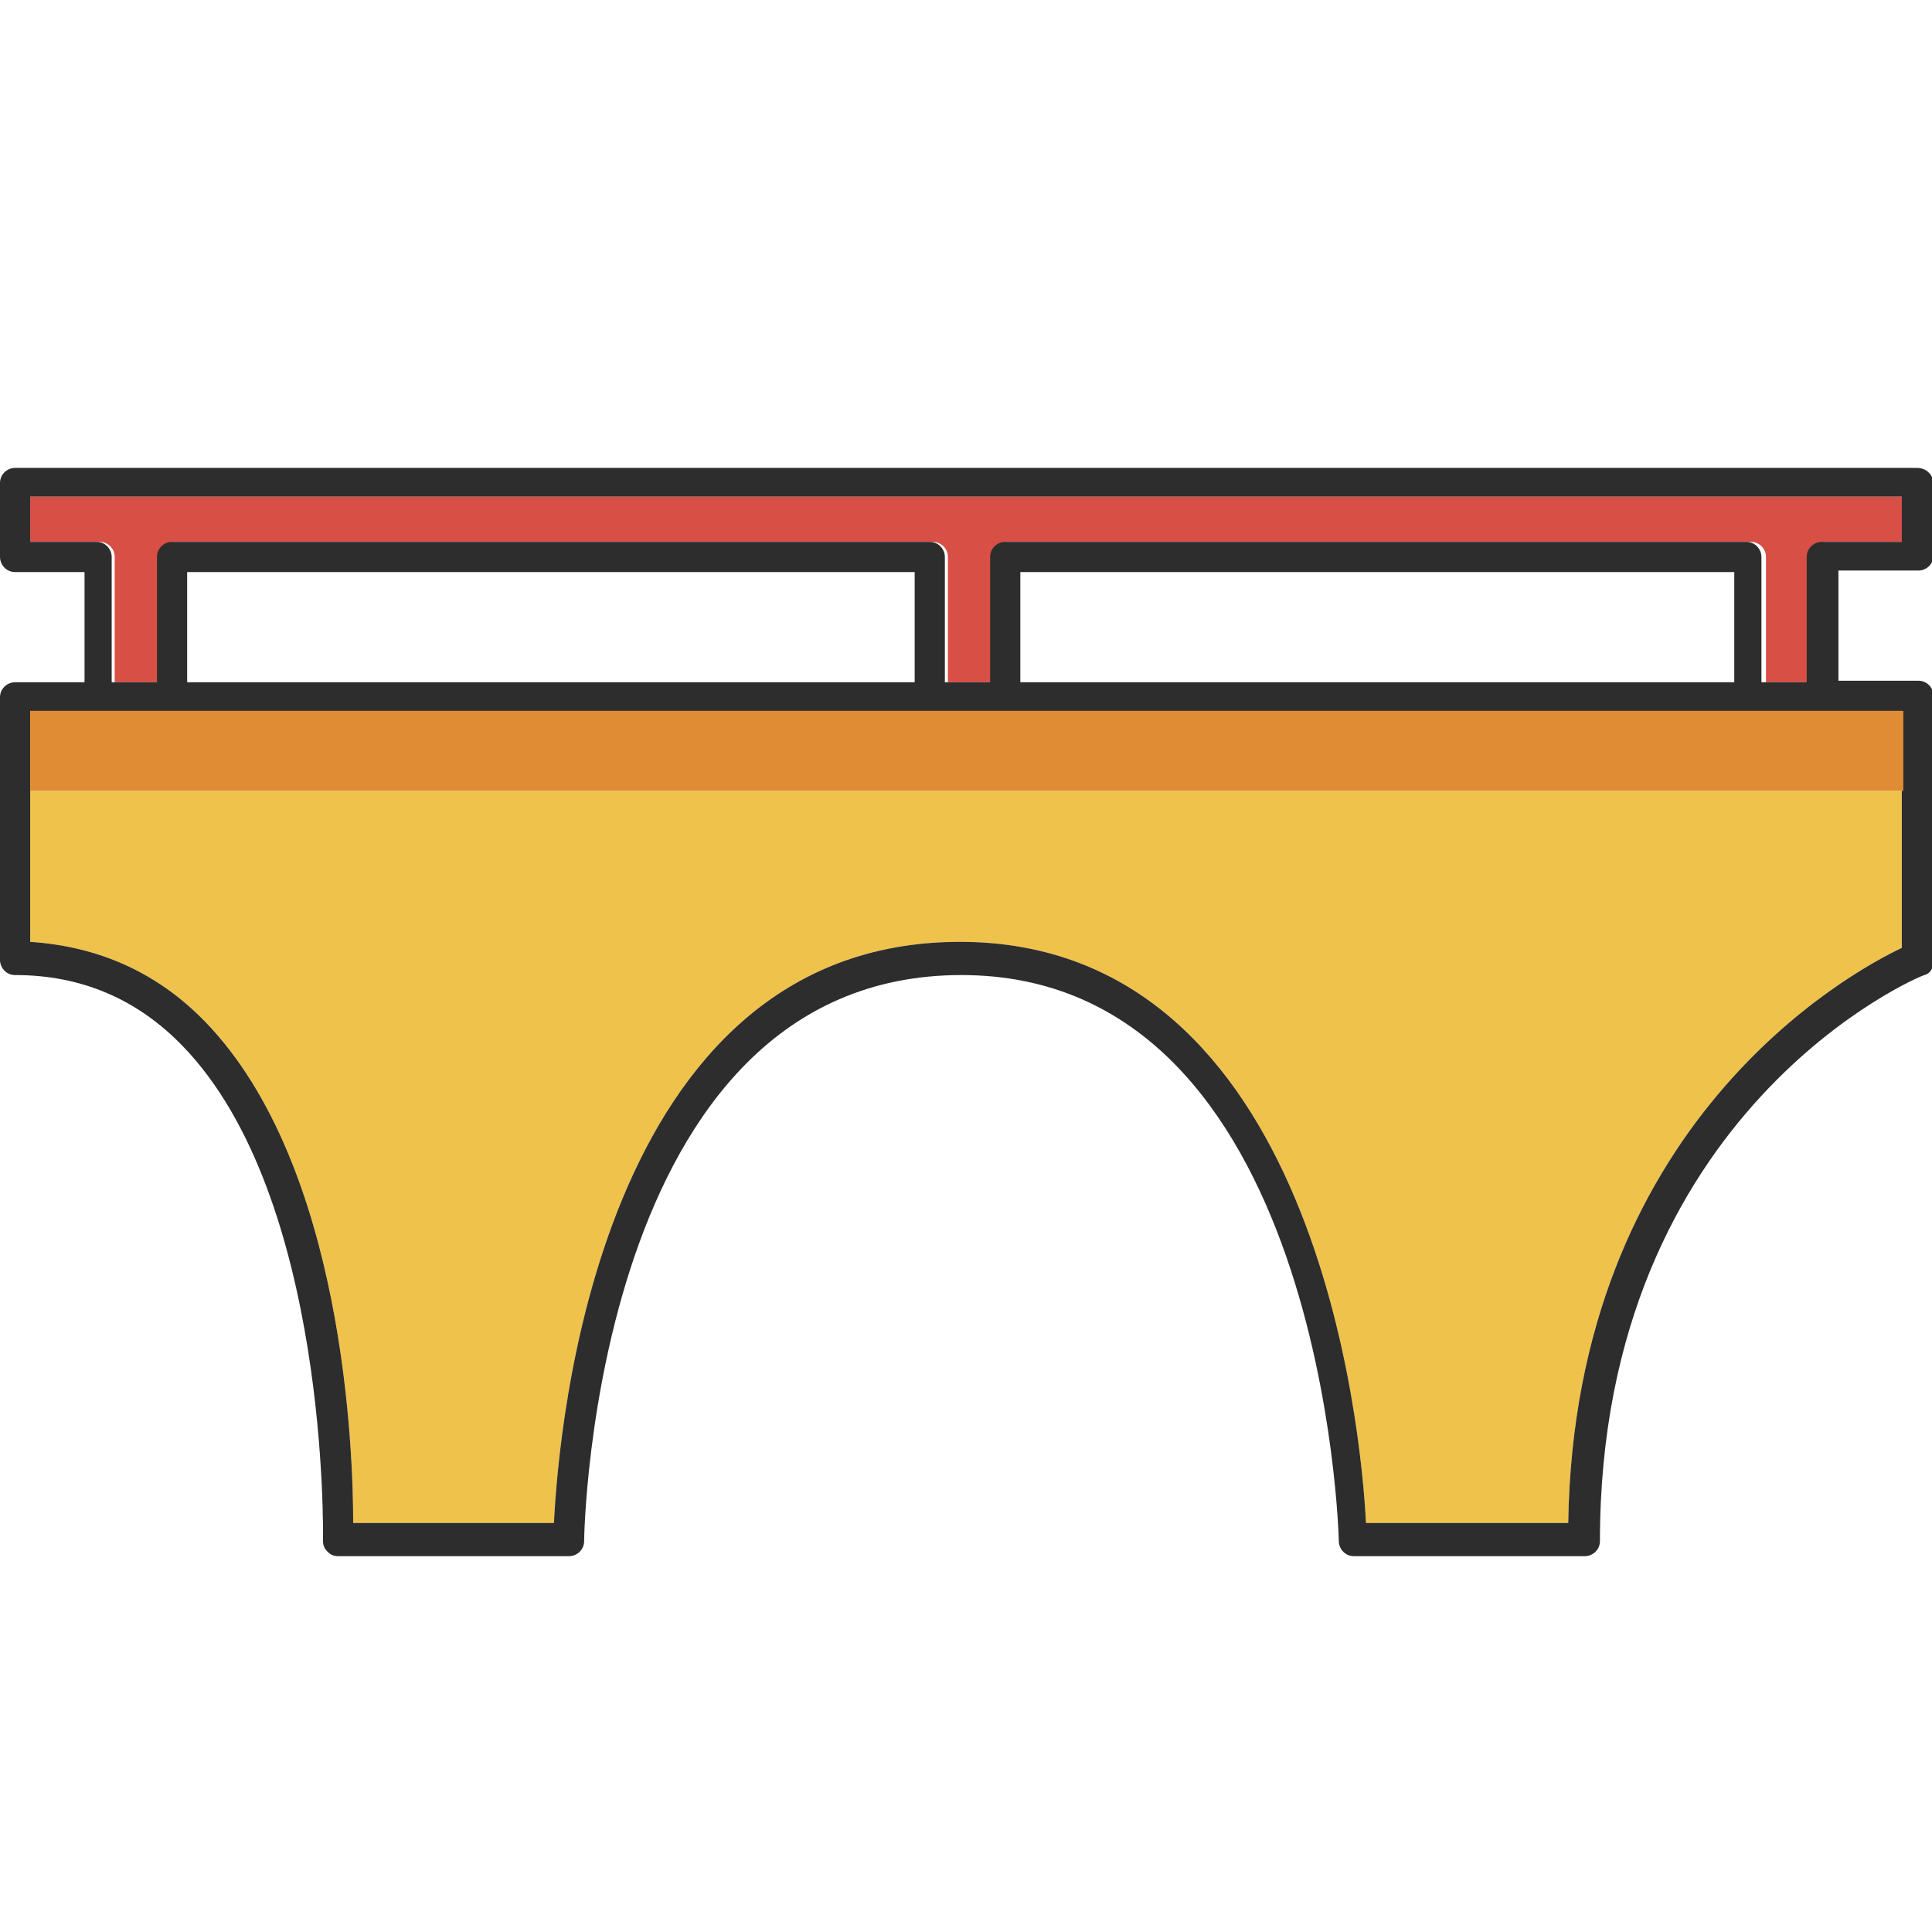 <?xml version="1.0" encoding="utf-8"?>
<!-- Generator: Adobe Illustrator 18.1.0, SVG Export Plug-In . SVG Version: 6.00 Build 0)  -->
<svg version="1.1" baseProfile="tiny" id="Layer_1" xmlns="http://www.w3.org/2000/svg" xmlns:xlink="http://www.w3.org/1999/xlink"
	 x="0px" y="0px" viewBox="0 0 128 128" xml:space="preserve">
<g>
	<path fill="#EFC24C" d="M126,52.4v10.4c-3.6,1.7-21.7,11.7-22.1,38.1H90.5c-0.3-6.1-3.3-38.5-26.9-38.5c-24,0-26.6,32.4-26.9,38.5
		H23.4c0-4.7-0.6-23.7-9.8-33.2c-3.2-3.3-7.1-5-11.6-5.3V52.4H126z"/>
	<path fill="#D84F45" d="M2,35.9h4.6c0.5,0,1,0.4,1,1v8.3h3v-8.3c0-0.5,0.4-1,1-1h50.2c0.5,0,1,0.4,1,1v8.3h3v-8.3c0-0.5,0.4-1,1-1
		h49.2c0.5,0,1,0.4,1,1v8.3h3v-8.3c0-0.5,0.4-1,1-1h5.3v-3H2V35.9z"/>
	<path fill="#2D2D2D" d="M127,31H1c-0.5,0-1,0.4-1,1v4.9c0,0.5,0.4,1,1,1h4.6v7.3H1c-0.5,0-1,0.4-1,1v17.4c0,0.5,0.4,1,1,1
		c4.4,0,8.1,1.6,11.1,4.7c9.7,10,9.3,32.5,9.3,32.8c0,0.3,0.1,0.5,0.3,0.7c0.2,0.2,0.4,0.3,0.7,0.3h15.3c0.5,0,1-0.4,1-1
		c0-0.4,0.6-37.5,25-37.5c24,0,25,37.1,25,37.5c0,0.5,0.4,1,1,1h15.3c0.5,0,1-0.4,1-1c0-28.6,21.3-37.5,21.5-37.5
		c0.4-0.1,0.6-0.5,0.6-0.9V46.1c0-0.5-0.4-1-1-1h-5.3v-7.3h5.3c0.5,0,1-0.4,1-1v-4.9C128,31.4,127.6,31,127,31z M126,47.1v15.7
		c-3.6,1.7-21.7,11.7-22.1,38.1H90.5c-0.3-6.1-3.3-38.5-26.9-38.5c-24,0-26.6,32.4-26.9,38.5H23.4c0-4.7-0.6-23.7-9.8-33.2
		c-3.2-3.3-7.1-5-11.6-5.3V47.1H126z M12.4,45.2v-7.3h48.2v7.3H12.4z M67.6,45.2v-7.3h47.3v7.3H67.6z M126,35.9h-5.3
		c-0.5,0-1,0.4-1,1v8.3h-3v-8.3c0-0.5-0.4-1-1-1H66.6c-0.5,0-1,0.4-1,1v8.3h-3v-8.3c0-0.5-0.4-1-1-1H11.4c-0.5,0-1,0.4-1,1v8.3h-3
		v-8.3c0-0.5-0.4-1-1-1H2v-3H126V35.9z"/>
	<rect x="2" y="47.1" fill="#E08C34" width="124.1" height="5.3"/>
</g>
</svg>
